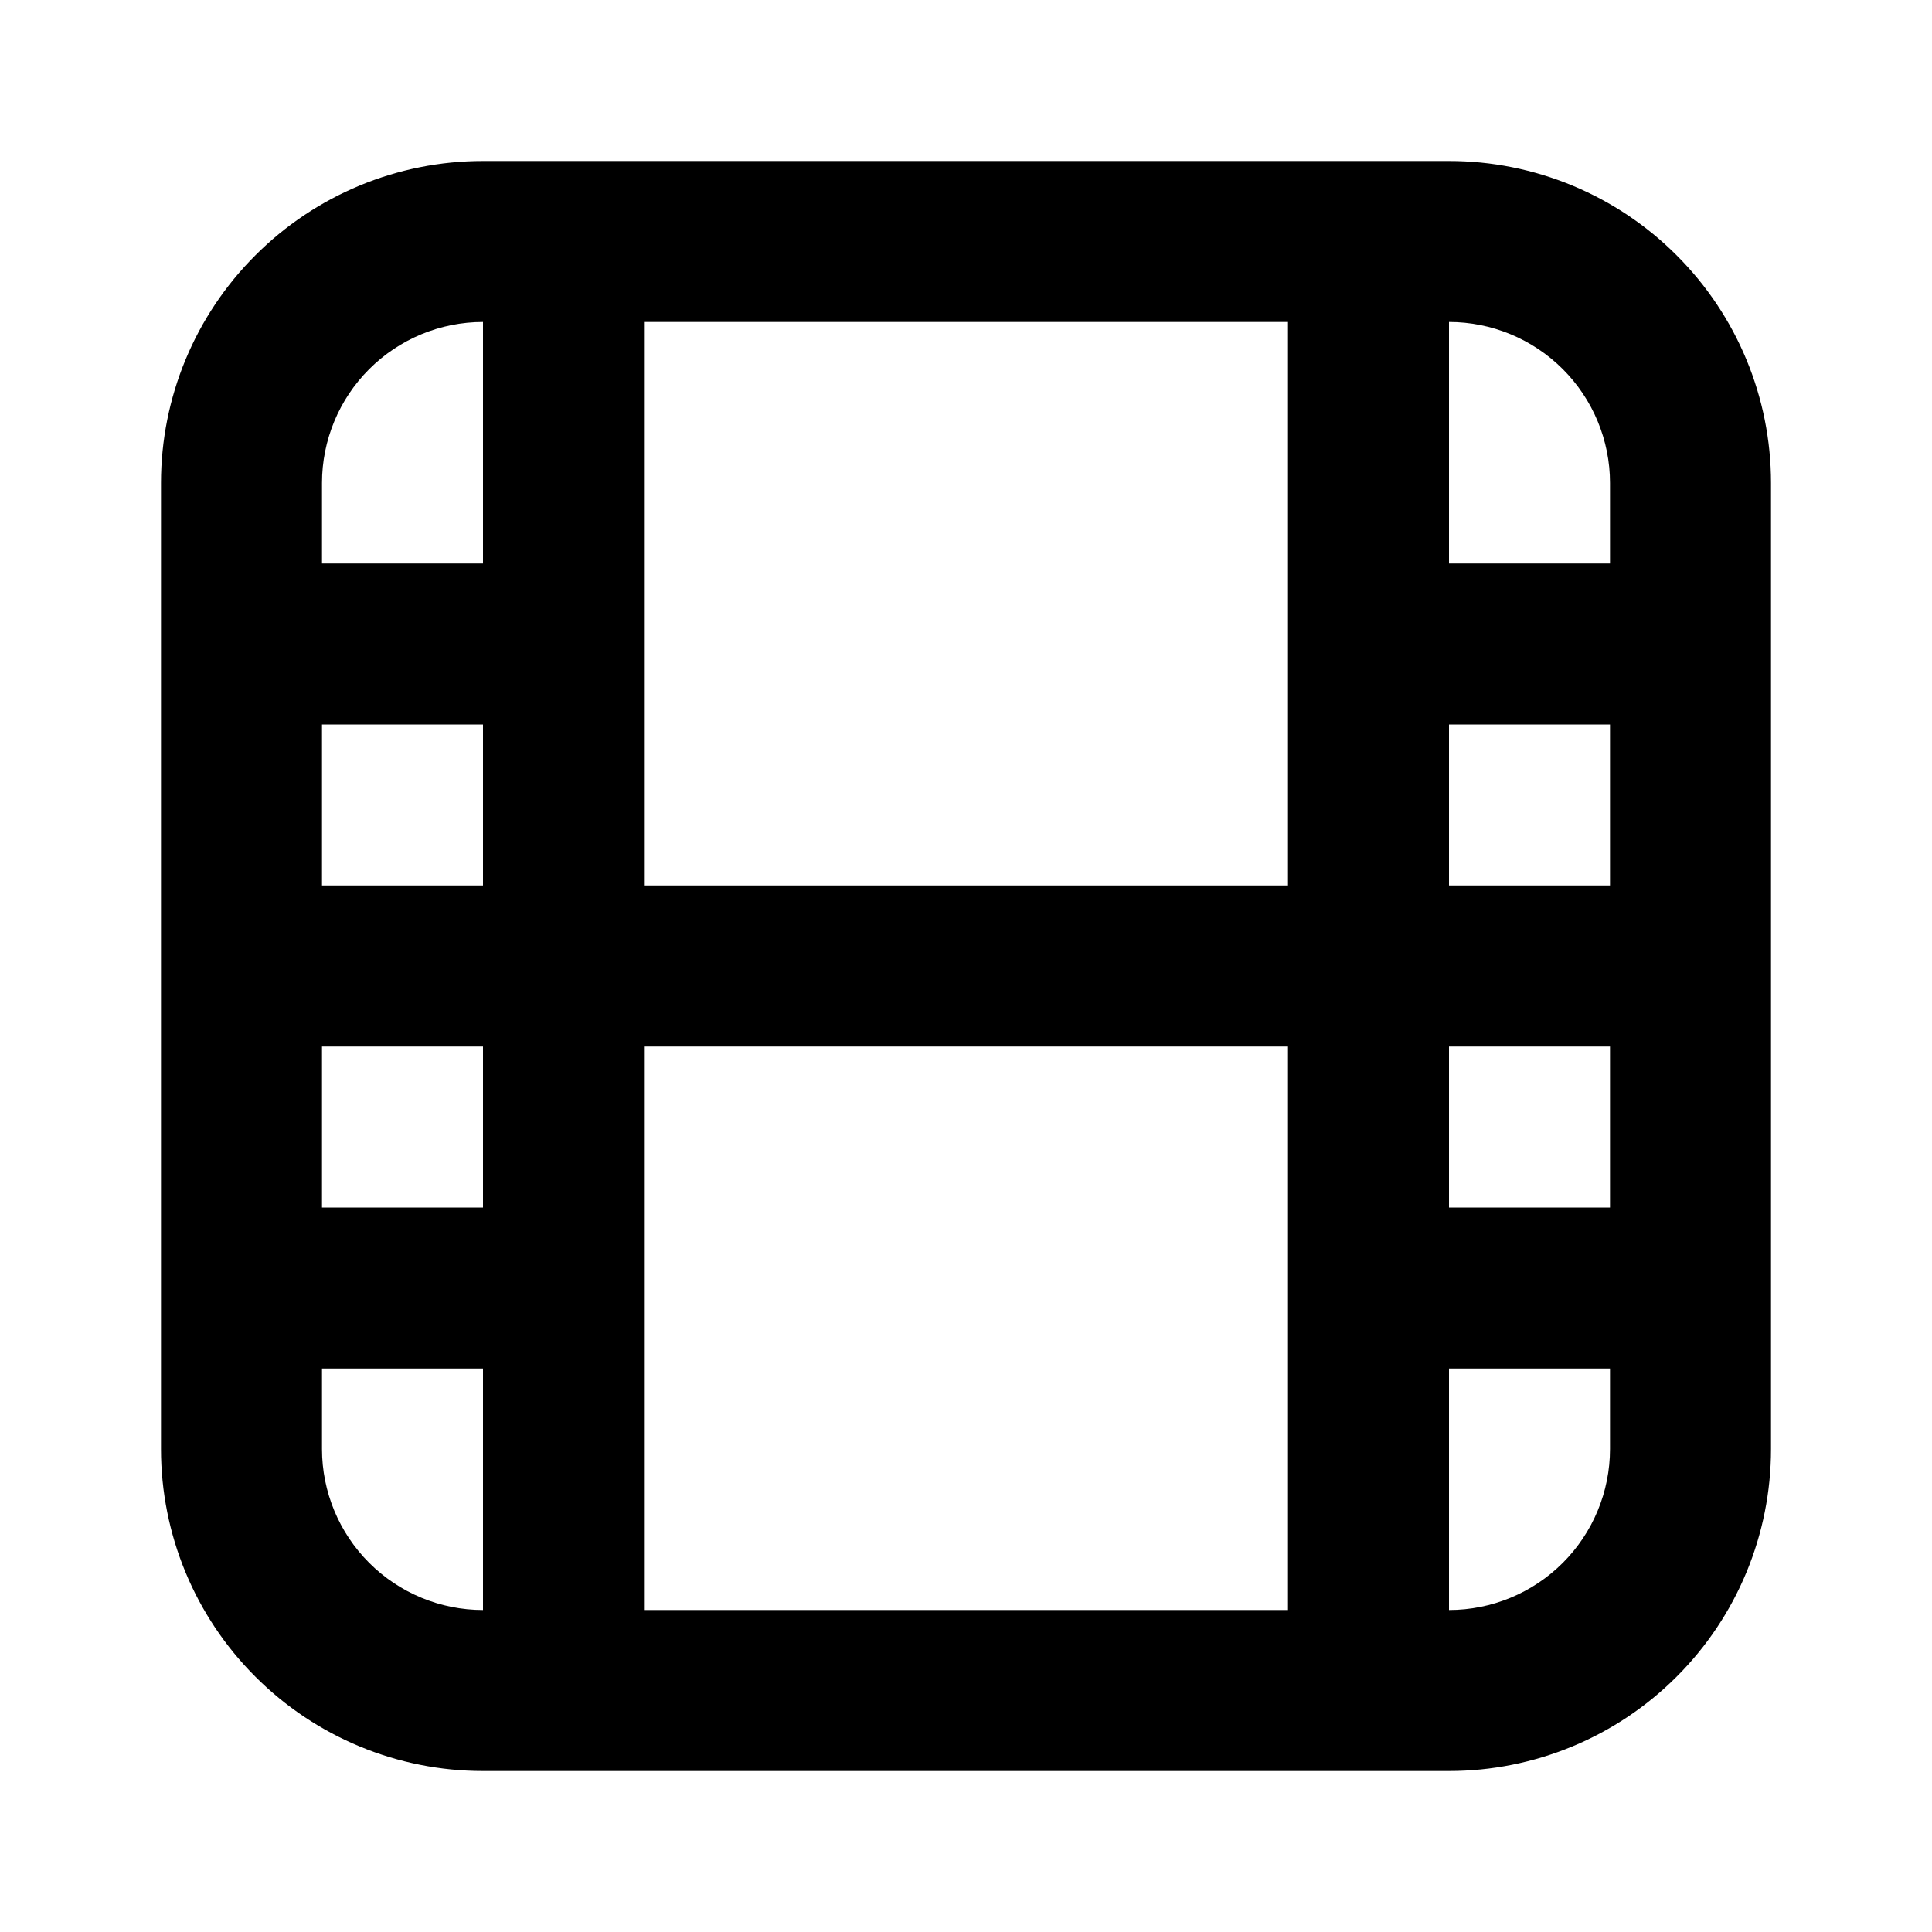 <svg width="24" height="24" viewBox="0 0 24 24" fill="none" xmlns="http://www.w3.org/2000/svg">
<path d="M8 17V20H16V13H8V17ZM6 15V13H4V11H6V9H4V15H6ZM6 17H4V18C4 18.53 4.211 19.039 4.586 19.414C4.961 19.789 5.47 20 6 20V17ZM20 15V9H18V11H20V13H18V15H20ZM20 17H18V20C18.53 20 19.039 19.789 19.414 19.414C19.789 19.039 20 18.53 20 18V17ZM16 9V4H8V11H16V9ZM20 7V6C20 5.47 19.789 4.961 19.414 4.586C19.039 4.211 18.53 4 18 4V7H20ZM6 7V4C5.47 4 4.961 4.211 4.586 4.586C4.211 4.961 4 5.47 4 6V7H6ZM6 2H18C19.061 2 20.078 2.421 20.828 3.172C21.579 3.922 22 4.939 22 6V18C22 19.061 21.579 20.078 20.828 20.828C20.078 21.579 19.061 22 18 22H6C4.939 22 3.922 21.579 3.172 20.828C2.421 20.078 2 19.061 2 18V6C2 4.939 2.421 3.922 3.172 3.172C3.922 2.421 4.939 2 6 2V2Z" fill="black"/>
</svg>
